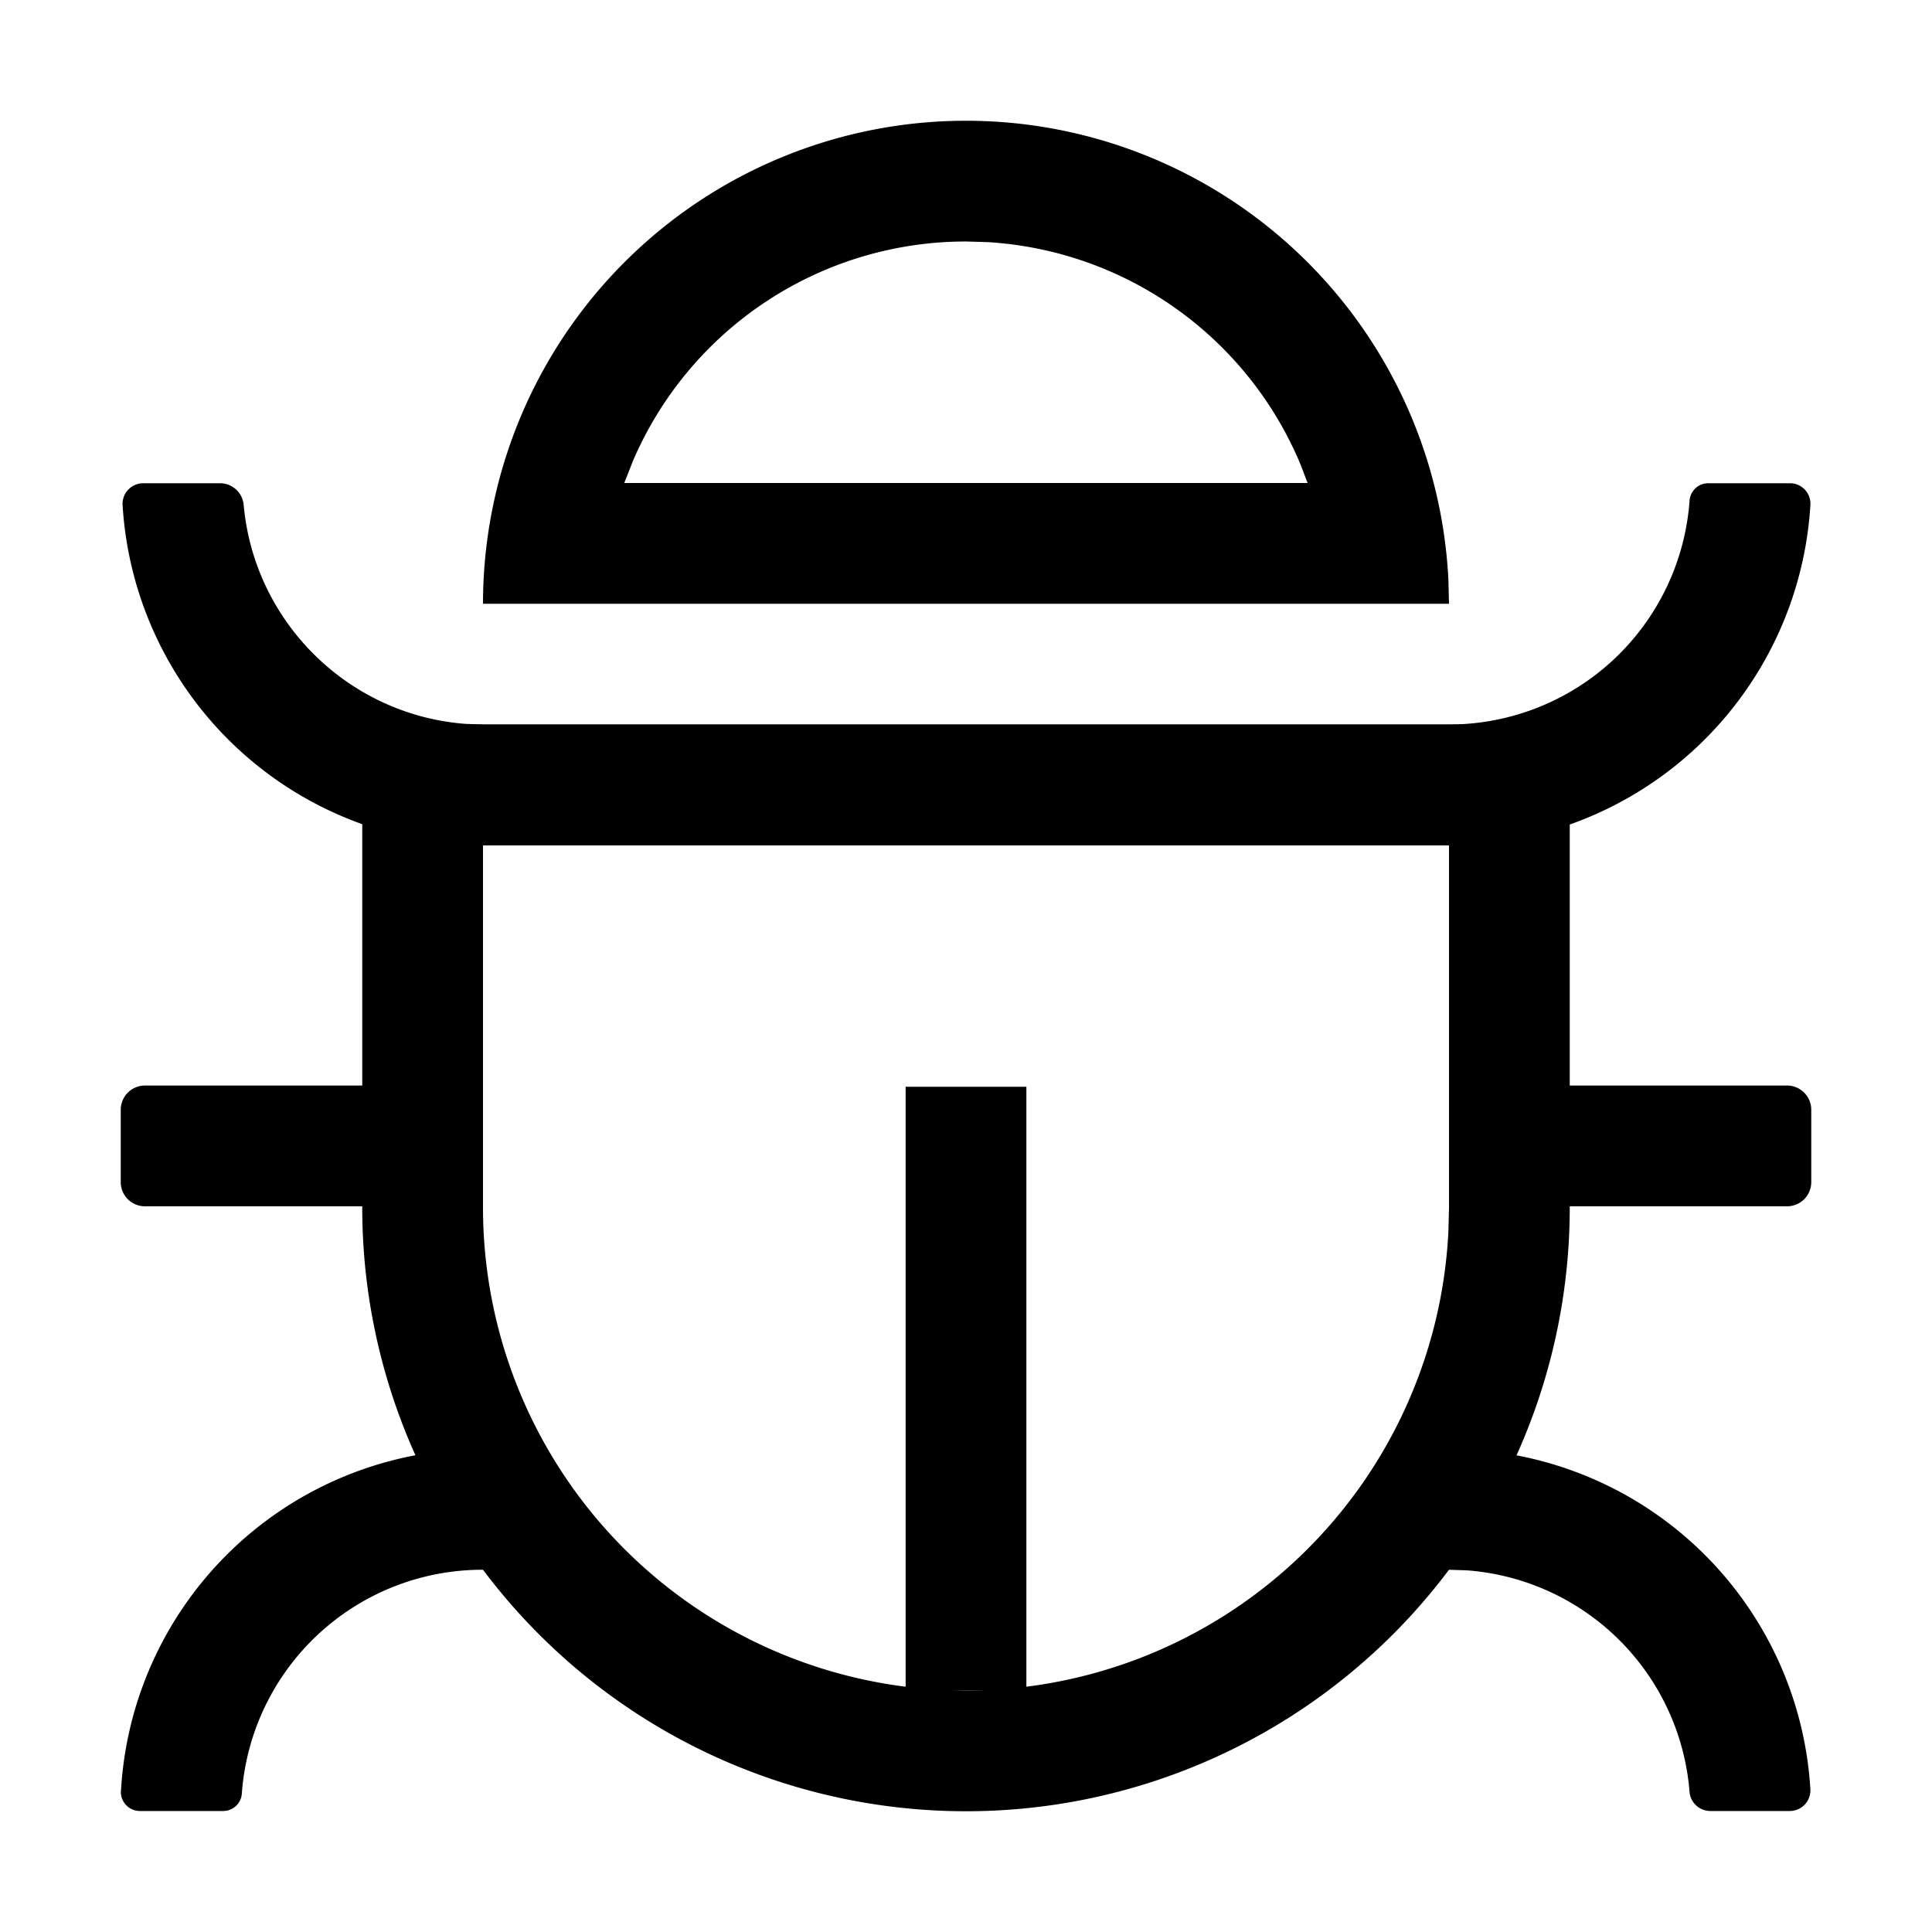 <svg viewBox="0 0 1024 1024" focusable="false"><path d="M832 384v256a320 320 0 0 1-640 0V384h640zm-64 64H256v192a256 256 0 0 0 243.2 255.68l12.8.32a256 256 0 0 0 255.68-243.2L768 640V448zM512 64a256 256 0 0 1 255.68 243.2L768 320H256A256 256 0 0 1 512 64zm0 64a192 192 0 0 0-176.512 116.288L330.88 256h362.176l-3.712-9.728A192.192 192.192 0 0 0 523.328 128.32L512 128z"/><path d="M129.152 267.584c5.568 62.08 55.488 111.488 117.824 116.096l9.664.32H768a127.872 127.872 0 0 0 127.488-118.4 9.92 9.92 0 0 1 9.92-9.472h43.328a10.816 10.816 0 0 1 10.816 11.392 191.936 191.936 0 0 1-180.288 180.16l-11.328.32h-511.36A191.872 191.872 0 0 1 64.96 267.392a10.944 10.944 0 0 1 11.008-11.264h40.64c6.528 0 11.968 4.992 12.544 11.52zm766.336 682.048A127.936 127.936 0 0 0 777.536 832.32L768 832h-26.496v-64H768a191.872 191.872 0 0 1 191.552 180.608 10.944 10.944 0 0 1-10.944 11.264H906.56a11.072 11.072 0 0 1-11.072-10.24zm-831.36-.448A191.936 191.936 0 0 1 244.48 768.32l11.264-.32h14.72v64h-14.72a127.872 127.872 0 0 0-127.552 118.4 9.92 9.92 0 0 1-9.856 9.472H74.24a10.112 10.112 0 0 1-10.176-10.688zM960 588.16v38.4a12.8 12.8 0 0 1-12.8 12.8H780.8a12.8 12.8 0 0 1-12.8-12.8v-38.4c0-7.04 5.76-12.8 12.8-12.8h166.4c7.04 0 12.8 5.76 12.8 12.8zm-704-12.8v64H76.8a12.8 12.8 0 0 1-12.8-12.8v-38.4c0-7.04 5.76-12.8 12.8-12.8H256zm224 .64h64v320h-64z"/></svg>